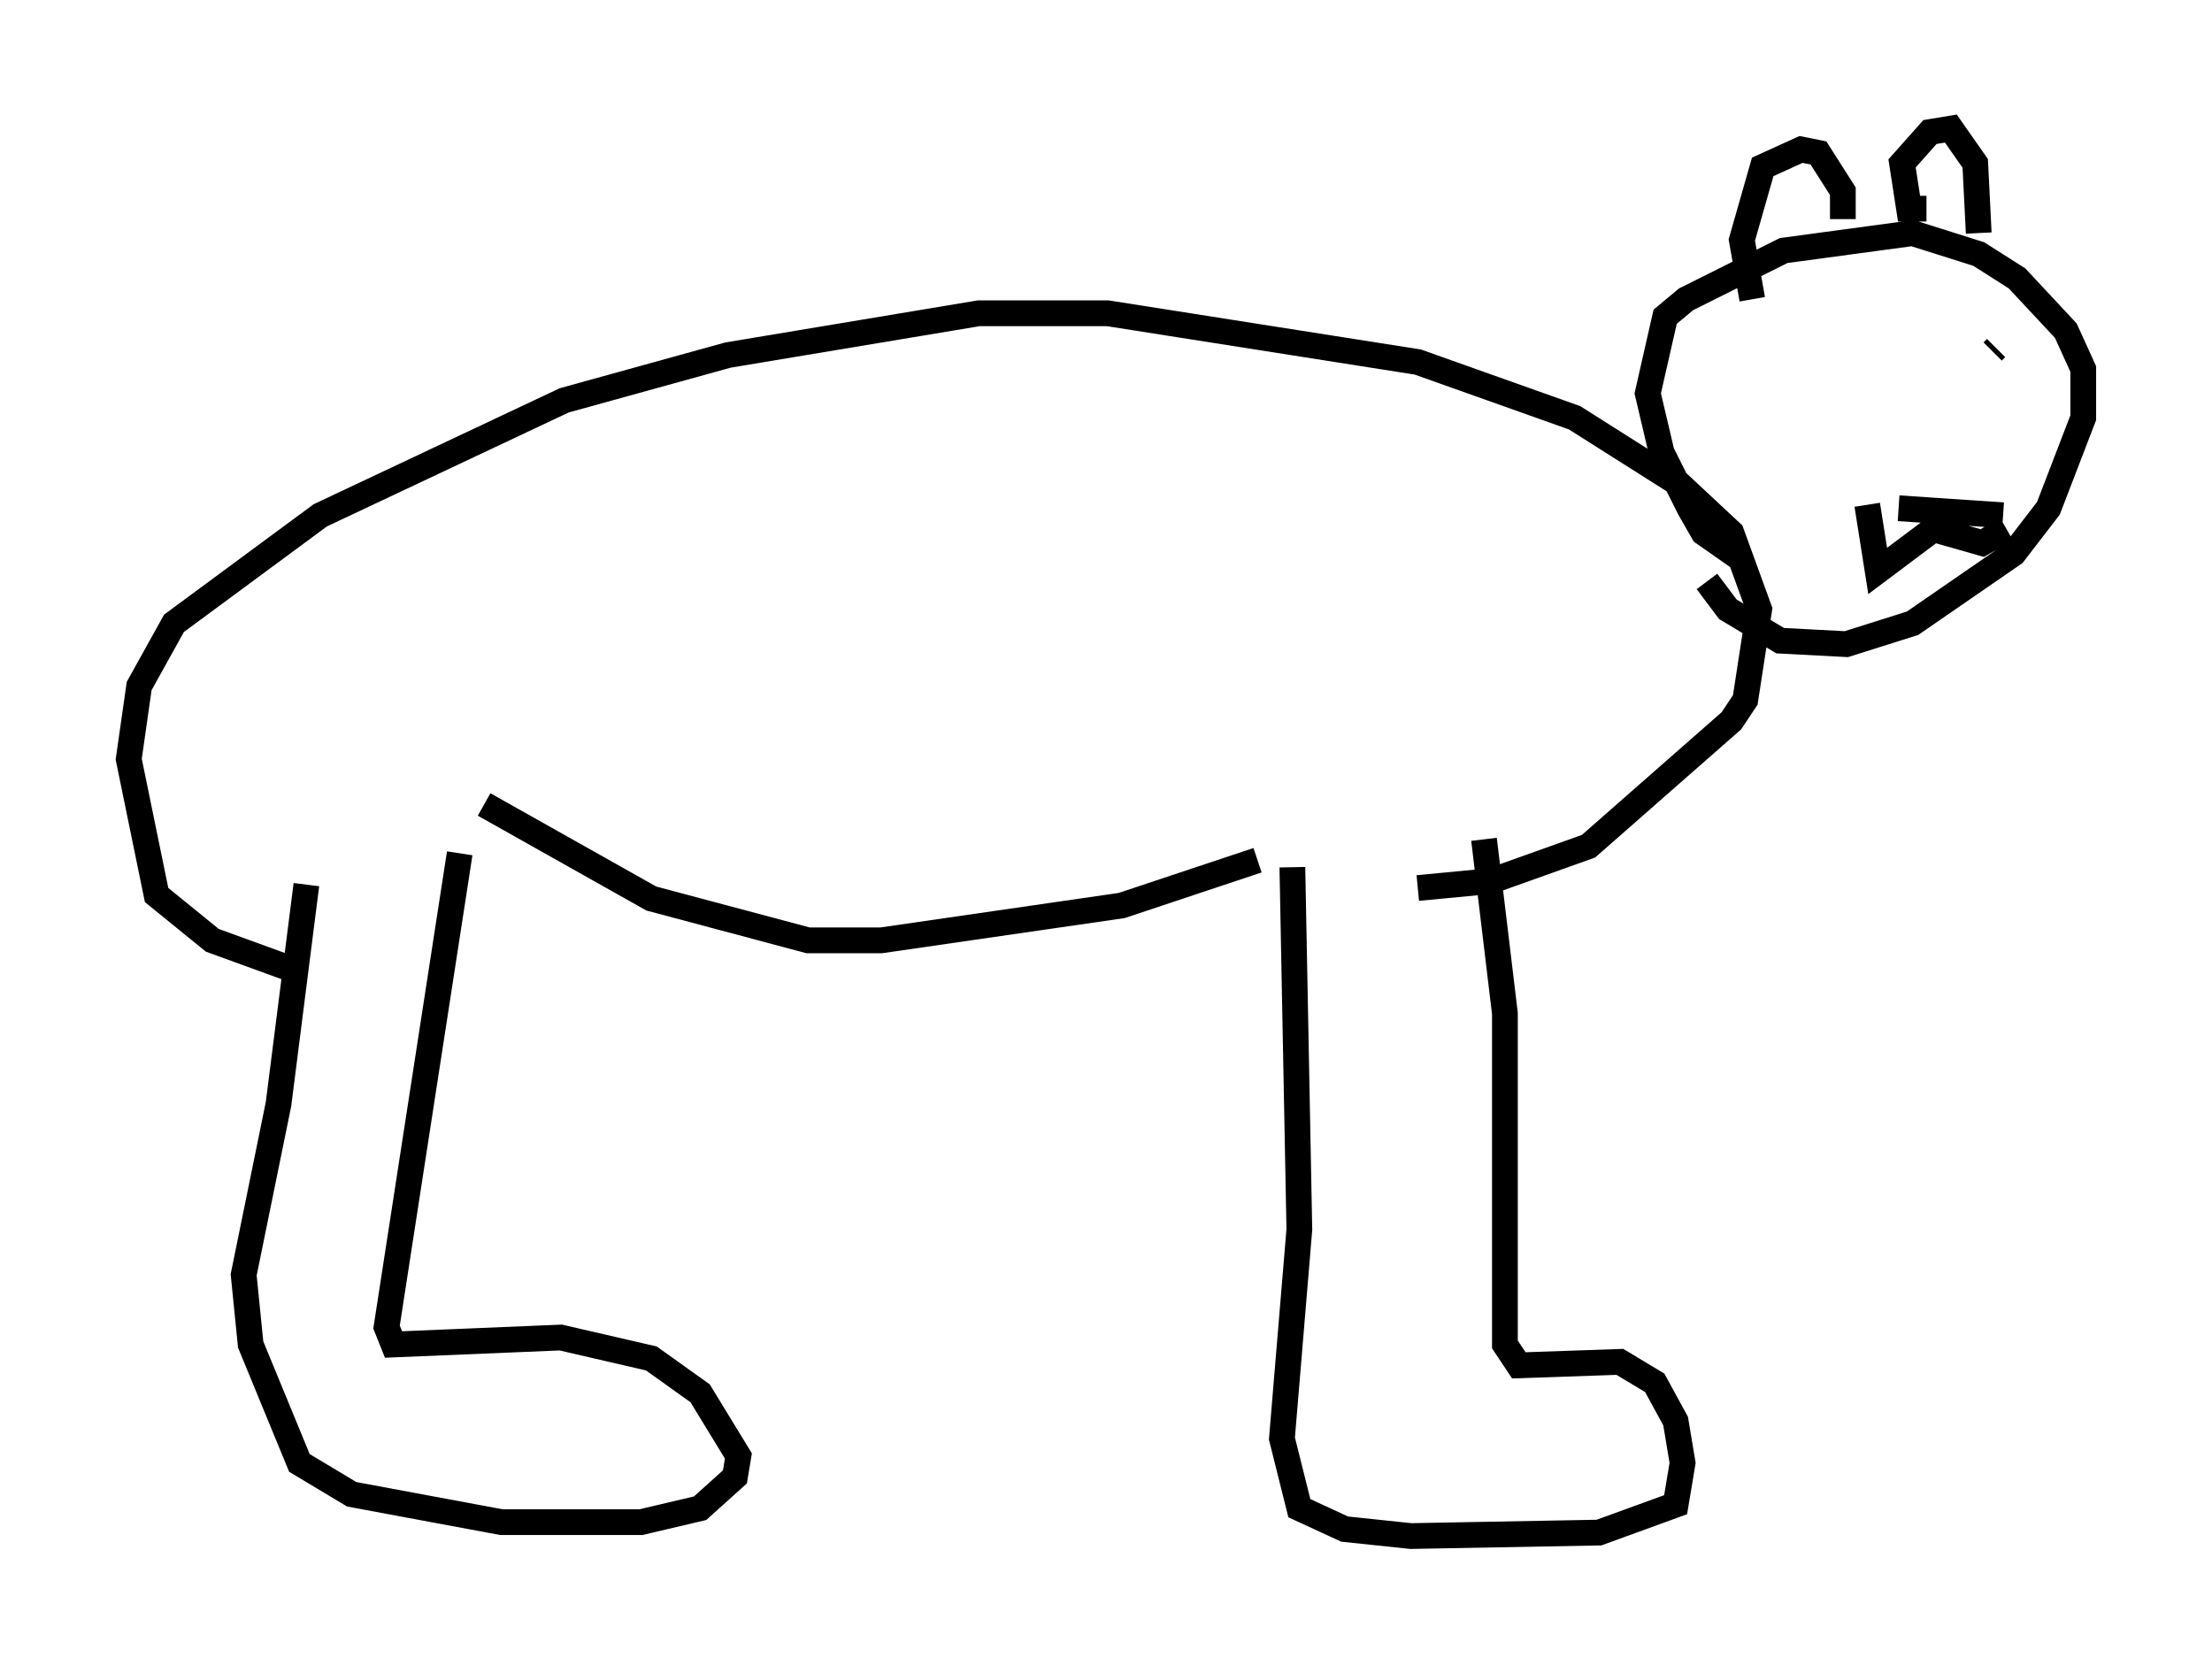 <?xml version="1.0" encoding="utf-8" ?>
<svg baseProfile="full" height="64.668" version="1.1" width="85.913" xmlns="http://www.w3.org/2000/svg" xmlns:ev="http://www.w3.org/2001/xml-events" xmlns:xlink="http://www.w3.org/1999/xlink"><defs /><rect fill="white" height="64.668" width="85.913" x="0" y="0" /><path d="M18.667, 30.575 m-0.812, 2.571 l-2.842, 18.403 0.271, 0.677 l6.495, -0.271 3.518, 0.812 l1.894, 1.353 1.488, 2.436 l-0.135, 0.812 -1.353, 1.218 l-2.3, 0.541 -5.413, 0.0 l-5.819, -1.083 -2.03, -1.218 l-1.894, -4.601 -0.271, -2.706 l1.353, -6.631 1.083, -8.525 m38.295, -0.677 l0.271, 14.073 -0.677, 8.119 l0.677, 2.706 1.759, 0.812 l2.571, 0.271 7.307, -0.135 l2.977, -1.083 0.271, -1.624 l-0.271, -1.624 -0.812, -1.488 l-1.353, -0.812 -3.924, 0.135 l-0.541, -0.812 0.0, -12.855 l-0.812, -6.766 m-8.796, 0.812 l-5.277, 1.759 -9.337, 1.353 l-2.842, 0.0 -6.089, -1.624 l-6.495, -3.654 m-7.578, 6.36 l-2.977, -1.083 -2.165, -1.759 l-1.083, -5.277 0.406, -2.842 l1.353, -2.436 5.683, -4.195 l9.472, -4.465 6.36, -1.759 l9.743, -1.624 5.007, 0.0 l12.043, 1.894 6.089, 2.165 l4.059, 2.571 2.03, 1.894 l1.083, 2.977 -0.541, 3.518 l-0.541, 0.812 -5.548, 4.871 l-3.789, 1.353 -2.842, 0.271 m12.449, -12.855 l-1.353, -0.947 -0.541, -0.947 l-1.083, -2.165 -0.541, -2.3 l0.677, -2.977 0.812, -0.677 l3.789, -1.894 5.007, -0.677 l2.571, 0.812 1.488, 0.947 l1.894, 2.03 0.677, 1.488 l0.0, 1.894 -1.353, 3.518 l-1.353, 1.759 -3.924, 2.706 l-2.571, 0.812 -2.571, -0.135 l-2.03, -1.218 -0.812, -1.083 m1.759, -10.961 l-0.406, -2.3 0.812, -2.842 l1.488, -0.677 0.677, 0.135 l0.947, 1.488 0.0, 1.083 m3.248, -0.406 l-0.677, 0.0 -0.271, -1.759 l1.083, -1.218 0.812, -0.135 l0.947, 1.353 0.135, 2.706 m0.947, 10.961 l-4.059, -0.271 m-1.218, -0.135 l0.406, 2.571 2.165, -1.624 l1.894, 0.541 0.947, -0.541 m-0.406, -7.036 l-0.135, 0.135 " fill="none" stroke="black" stroke-width="1" /></svg>